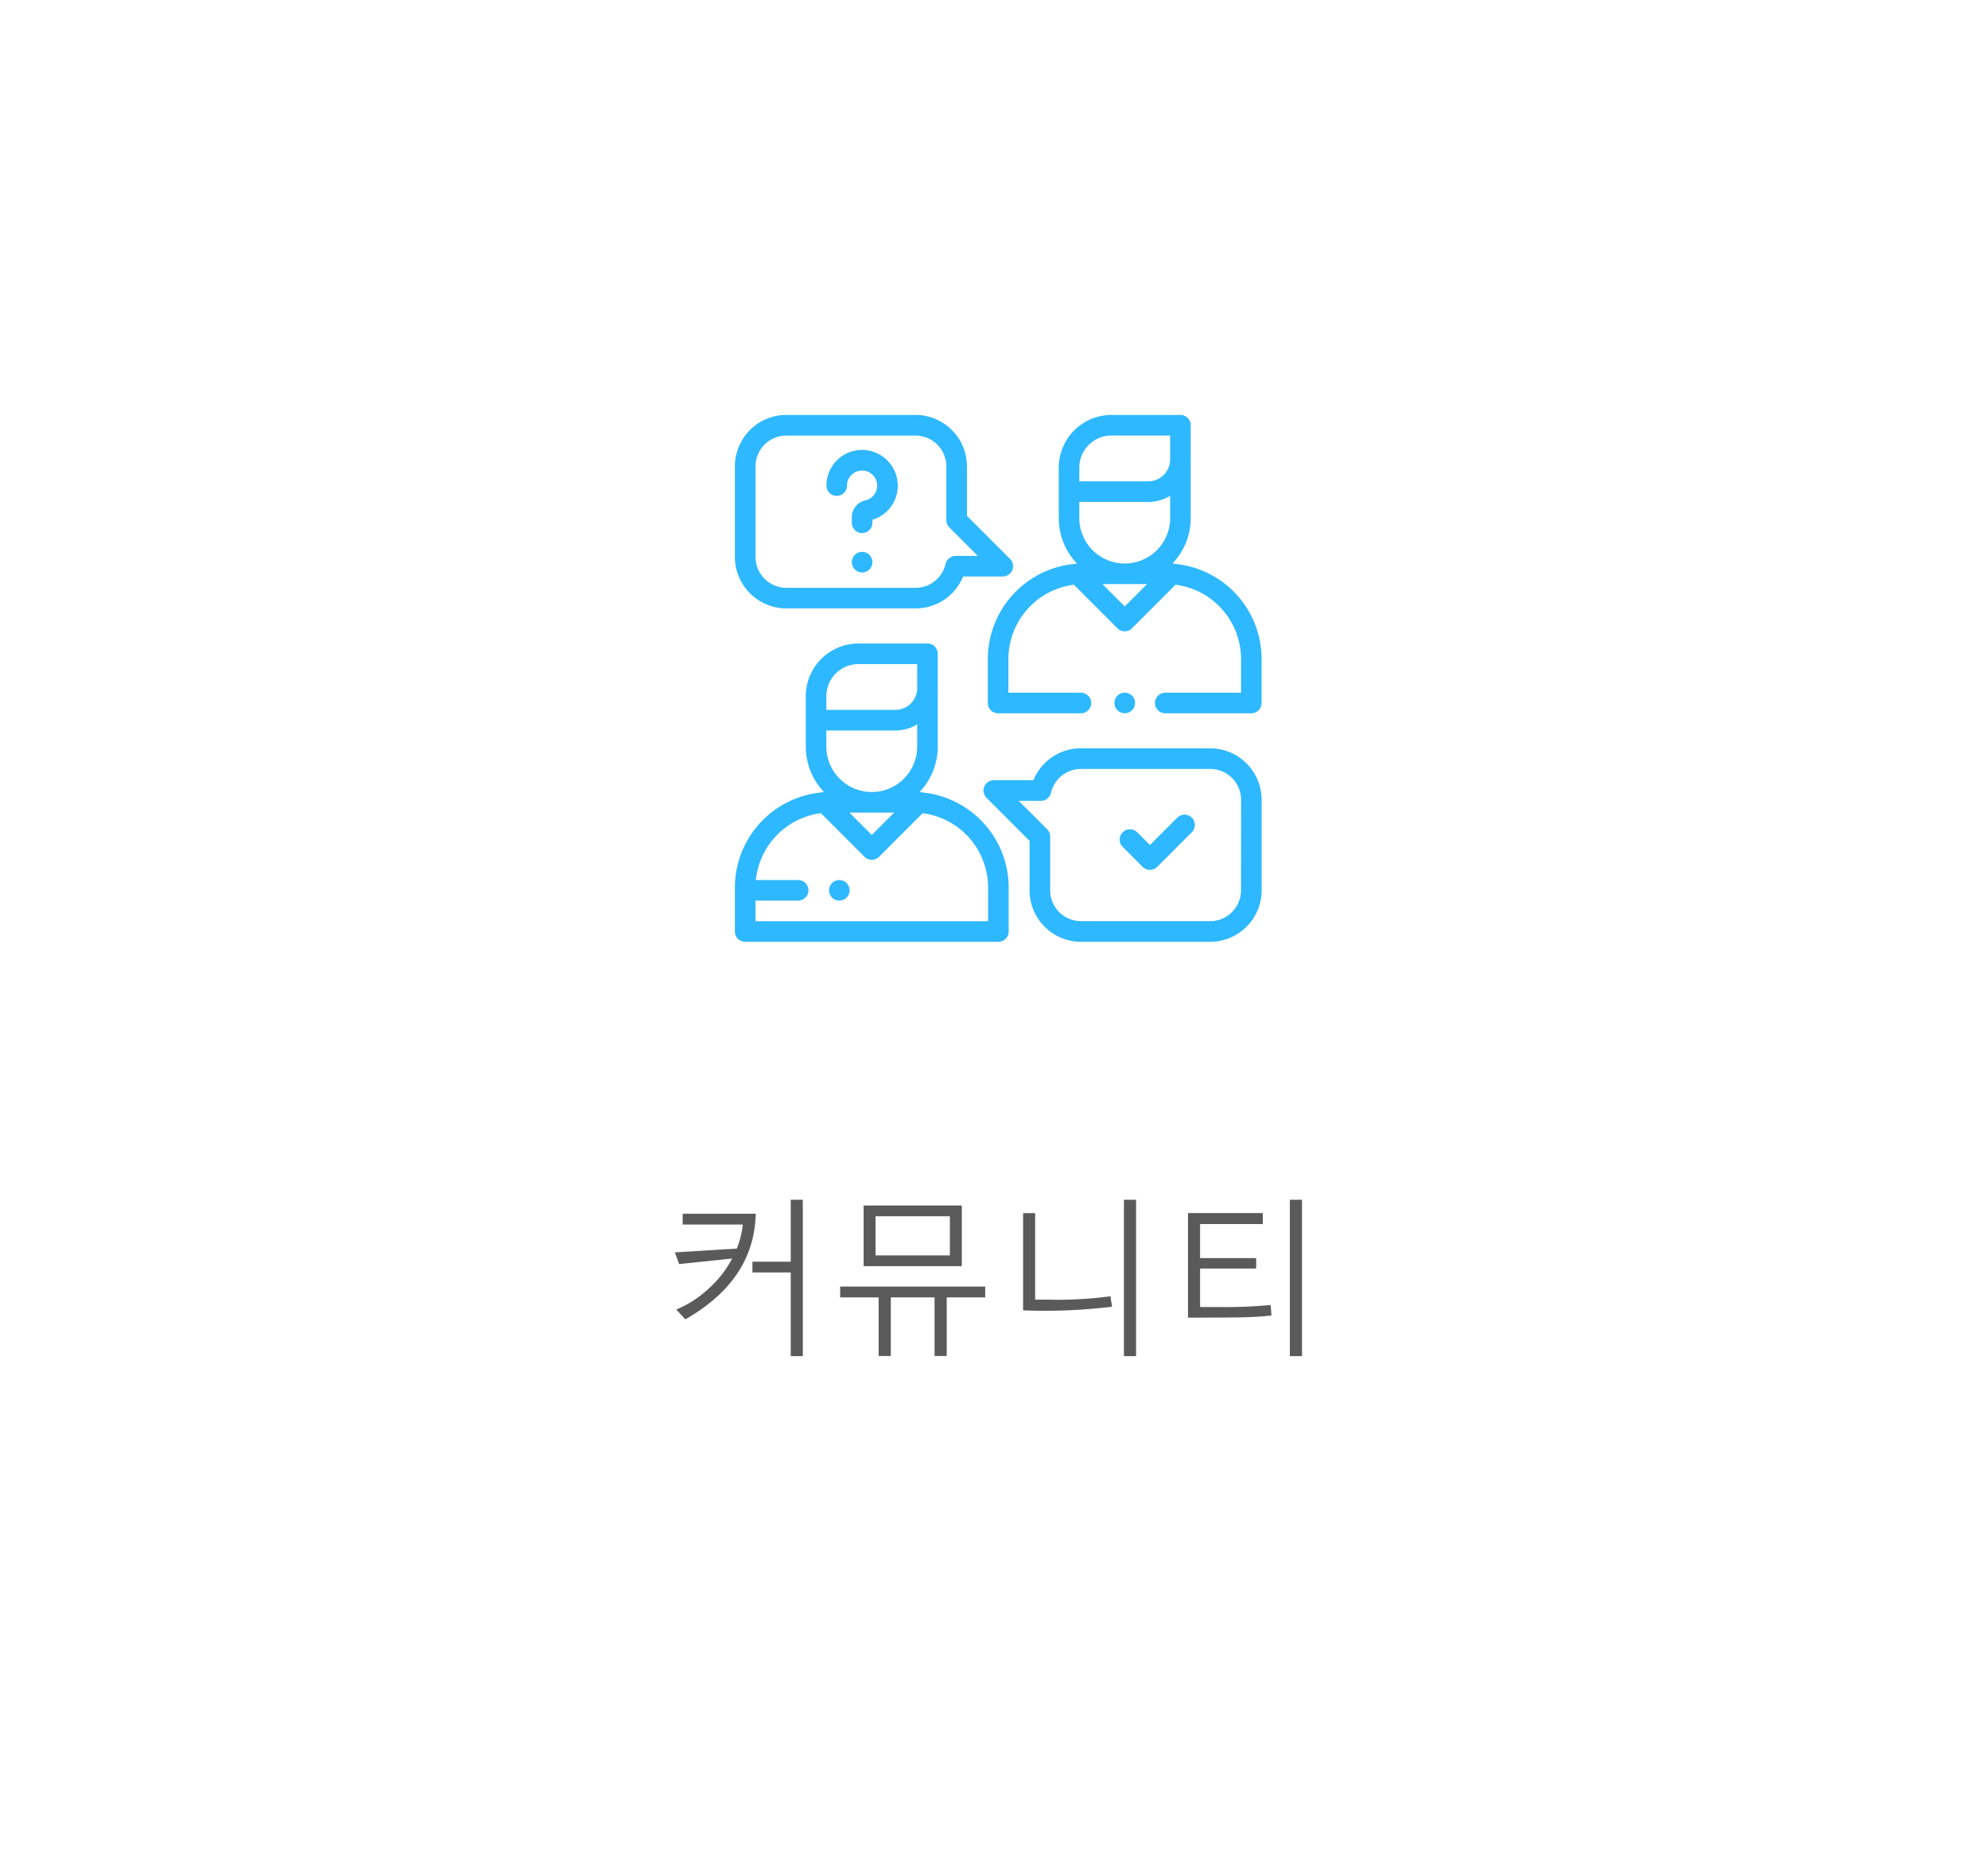 <svg xmlns="http://www.w3.org/2000/svg" xmlns:xlink="http://www.w3.org/1999/xlink" width="167.72" height="156.039" viewBox="0 0 167.72 156.039">
  <defs>
    <filter id="사각형_45" x="0" y="0" width="167.72" height="156.039" filterUnits="userSpaceOnUse">
      <feOffset dy="3" input="SourceAlpha"/>
      <feGaussianBlur stdDeviation="3" result="blur"/>
      <feFlood flood-opacity="0.161"/>
      <feComposite operator="in" in2="blur"/>
      <feComposite in="SourceGraphic"/>
    </filter>
  </defs>
  <g id="그룹_426" data-name="그룹 426" transform="translate(-177 -567)">
    <g id="그룹_423" data-name="그룹 423" transform="translate(0 0.093)">
      <g transform="matrix(1, 0, 0, 1, 177, 566.91)" filter="url(#사각형_45)">
        <rect id="사각형_45-2" data-name="사각형 45" width="149.72" height="138.039" rx="12" transform="translate(9 6)" fill="#fff"/>
      </g>
    </g>
    <g id="그룹_425" data-name="그룹 425" transform="translate(0 4.256)">
      <g id="그룹_113" data-name="그룹 113" transform="translate(239 597.744)">
        <g id="그룹_114" data-name="그룹 114" transform="translate(0 19.277)">
          <g id="그룹_113-2" data-name="그룹 113">
            <path id="패스_63" data-name="패스 63" d="M15.772,234.658a.866.866,0,0,0-.192-.031,5.547,5.547,0,0,0,1.536-3.834v-4.566a.876.876,0,0,0-.01-.123c.006-.082.01-.165.01-.249v-2.889a.868.868,0,0,0-.868-.868H10.427a4.451,4.451,0,0,0-4.446,4.446v4.249a5.546,5.546,0,0,0,1.536,3.834.865.865,0,0,0-.191.031A8.07,8.07,0,0,0,0,242.683v3.708a.868.868,0,0,0,.868.868H22.23a.868.868,0,0,0,.868-.868v-3.708A8.07,8.07,0,0,0,15.772,234.658Zm-8.055-7.014v-1.1a2.713,2.713,0,0,1,2.71-2.71h4.954v2.021a1.847,1.847,0,0,1-1.845,1.845H7.717Zm0,1.792h5.818a3.558,3.558,0,0,0,1.845-.513v1.87a3.832,3.832,0,0,1-7.664,0Zm5.721,6.925-1.889,1.889L9.66,236.36Zm7.924,9.163H1.736v-1.736h3.6a.868.868,0,0,0,0-1.736H1.768a6.334,6.334,0,0,1,5.49-5.639l3.678,3.678a.868.868,0,0,0,1.227,0l3.678-3.678a6.331,6.331,0,0,1,5.522,6.27Z" transform="translate(0 -222.097)" fill="#2eb8ff"/>
          </g>
        </g>
        <g id="그룹_116" data-name="그룹 116" transform="translate(21.34)">
          <g id="그룹_115" data-name="그룹 115">
            <path id="패스_64" data-name="패스 64" d="M261.645,12.561a.869.869,0,0,0-.192-.031A5.547,5.547,0,0,0,262.989,8.7V4.129a.885.885,0,0,0-.01-.123c.006-.082.01-.165.01-.249V.868A.868.868,0,0,0,262.121,0H256.3a4.451,4.451,0,0,0-4.446,4.446V8.7a5.547,5.547,0,0,0,1.536,3.834.87.87,0,0,0-.192.031,8.07,8.07,0,0,0-7.326,8.025v3.708a.868.868,0,0,0,.868.868h6.983a.868.868,0,1,0,0-1.736h-6.116v-2.84a6.331,6.331,0,0,1,5.522-6.27l3.678,3.678a.868.868,0,0,0,1.227,0l3.678-3.678a6.331,6.331,0,0,1,5.522,6.27v2.84h-6.394a.868.868,0,0,0,0,1.736H268.1a.868.868,0,0,0,.868-.868V20.586A8.07,8.07,0,0,0,261.645,12.561Zm-4.223,3.591-1.889-1.889h3.778ZM261.253,8.7a3.832,3.832,0,0,1-7.664,0V7.338h5.818a3.559,3.559,0,0,0,1.845-.513Zm0-4.938A1.847,1.847,0,0,1,259.408,5.6h-5.818V4.446a2.713,2.713,0,0,1,2.71-2.71h4.954V3.757Z" transform="translate(-245.872)" fill="#2eb8ff"/>
          </g>
        </g>
        <g id="그룹_118" data-name="그룹 118" transform="translate(32.022 23.426)">
          <g id="그룹_117" data-name="그룹 117">
            <path id="패스_65" data-name="패스 65" d="M370.422,270.154a.868.868,0,1,0,.254.614A.874.874,0,0,0,370.422,270.154Z" transform="translate(-368.94 -269.9)" fill="#2eb8ff"/>
          </g>
        </g>
        <g id="그룹_120" data-name="그룹 120">
          <g id="그룹_119" data-name="그룹 119">
            <path id="패스_66" data-name="패스 66" d="M23.209,12.145l-3.63-3.63V4.34A4.345,4.345,0,0,0,15.24,0H4.34A4.345,4.345,0,0,0,0,4.34v7.638a4.345,4.345,0,0,0,4.34,4.34h10.9a4.315,4.315,0,0,0,4.016-2.691H22.6a.868.868,0,0,0,.614-1.482Zm-4.587-.254a.868.868,0,0,0-.846.673,2.59,2.59,0,0,1-2.537,2.017H4.34a2.607,2.607,0,0,1-2.6-2.6V4.34a2.607,2.607,0,0,1,2.6-2.6h10.9a2.607,2.607,0,0,1,2.6,2.6V8.875a.868.868,0,0,0,.254.614l2.4,2.4Z" fill="#2eb8ff"/>
          </g>
        </g>
        <g id="그룹_122" data-name="그룹 122" transform="translate(20.975 28.121)">
          <g id="그룹_121" data-name="그룹 121">
            <path id="패스_67" data-name="패스 67" d="M260.79,324h-10.9a4.315,4.315,0,0,0-4.016,2.691h-3.34a.868.868,0,0,0-.614,1.482l3.63,3.63v4.176a4.345,4.345,0,0,0,4.34,4.34h10.9a4.345,4.345,0,0,0,4.34-4.34V328.34A4.345,4.345,0,0,0,260.79,324Zm2.6,11.978a2.607,2.607,0,0,1-2.6,2.6h-10.9a2.607,2.607,0,0,1-2.6-2.6v-4.535a.868.868,0,0,0-.254-.614l-2.4-2.4h1.878a.868.868,0,0,0,.846-.673,2.59,2.59,0,0,1,2.537-2.017h10.9a2.607,2.607,0,0,1,2.6,2.6Z" transform="translate(-241.666 -324)" fill="#2eb8ff"/>
          </g>
        </g>
        <g id="그룹_124" data-name="그룹 124" transform="translate(32.461 33.716)">
          <g id="그룹_123" data-name="그룹 123">
            <path id="패스_68" data-name="패스 68" d="M380.088,388.717a.868.868,0,0,0-1.227,0l-2.307,2.307-1.073-1.073a.868.868,0,0,0-1.228,1.228l1.687,1.687a.868.868,0,0,0,1.227,0l2.921-2.921A.868.868,0,0,0,380.088,388.717Z" transform="translate(-373.999 -388.463)" fill="#2eb8ff"/>
          </g>
        </g>
        <g id="그룹_126" data-name="그룹 126" transform="translate(7.724 2.954)">
          <g id="그룹_125" data-name="그룹 125">
            <path id="패스_69" data-name="패스 69" d="M95.005,36.83a3.017,3.017,0,0,0-2.791-2.791,2.985,2.985,0,0,0-2.265.8,3.02,3.02,0,0,0-.956,2.2.868.868,0,0,0,1.736,0,1.273,1.273,0,1,1,1.553,1.243,1.458,1.458,0,0,0-1.148,1.429v.463a.868.868,0,1,0,1.736,0v-.253A2.993,2.993,0,0,0,95.005,36.83Z" transform="translate(-88.994 -34.032)" fill="#2eb8ff"/>
          </g>
        </g>
        <g id="그룹_128" data-name="그룹 128" transform="translate(9.866 11.551)">
          <g id="그룹_127" data-name="그룹 127">
            <path id="패스_70" data-name="패스 70" d="M115.152,133.344a.867.867,0,1,0,.254.614A.875.875,0,0,0,115.152,133.344Z" transform="translate(-113.67 -133.09)" fill="#2eb8ff"/>
          </g>
        </g>
        <g id="그룹_130" data-name="그룹 130" transform="translate(7.942 39.231)">
          <g id="그룹_129" data-name="그룹 129">
            <path id="패스_71" data-name="패스 71" d="M92.982,452.254a.868.868,0,1,0,.254.614A.875.875,0,0,0,92.982,452.254Z" transform="translate(-91.5 -452)" fill="#2eb8ff"/>
          </g>
        </g>
      </g>
      <path id="패스_951" data-name="패스 951" d="M-17.288,1.23V-5.824h-3.233v-.909h3.233v-5.223h1.019V1.23ZM-20.241-10.78q-.13,5.6-5.94,8.907l-.766-.827a8.9,8.9,0,0,0,2.628-1.671A9.146,9.146,0,0,0-22.23-7l-4.471.465-.362-.984,5.223-.321a7.33,7.33,0,0,0,.506-2.03h-5.072v-.909Zm9.1,4.423v-5.12h8.285v5.12Zm7.28-4.211h-6.275v3.3h6.275ZM-9.871,1.217V-3.726h-3.247v-.909H-.882v.909H-4.129V1.217H-5.154V-3.726H-8.846V1.217Zm20.692.014V-11.956h1.025V1.23Zm-1-4.17a46.789,46.789,0,0,1-7.506.308v-8.2H3.329v7.294h.9a34.149,34.149,0,0,0,5.455-.28Zm15,4.17V-11.956h1.025V1.23Zm-7.574-7.39v3.247h1.579A39.433,39.433,0,0,0,23.2-3.083l.068.882q-1.046.123-2.256.154t-4.785.031v-8.818h6.31v.923H17.247v2.871h4.73v.882Z" transform="translate(261 675.902)" fill="#5a5a5a"/>
    </g>
  </g>
</svg>
